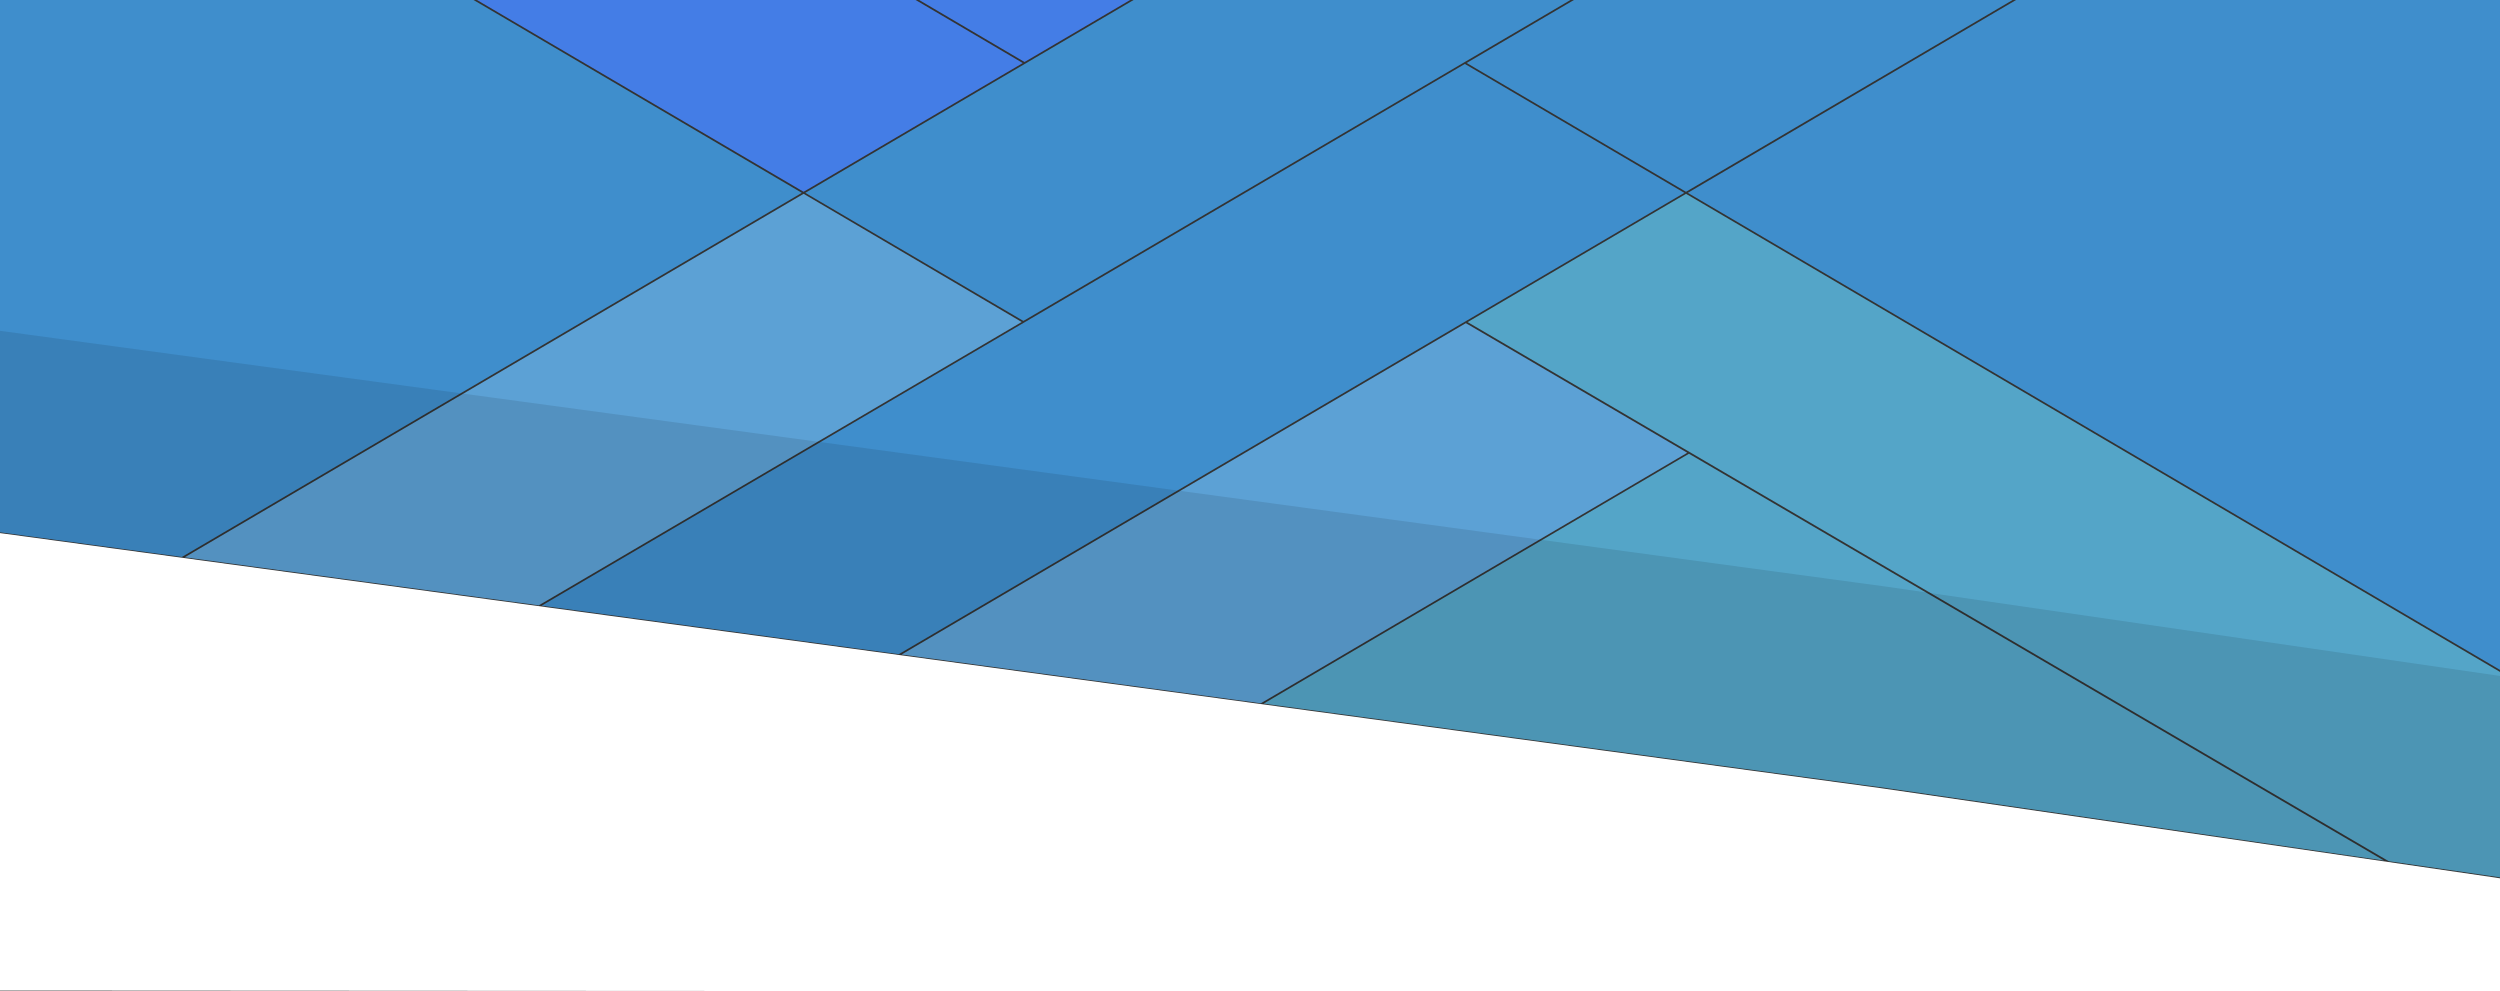 <?xml version="1.0" encoding="utf-8"?>
<!-- Generator: Adobe Illustrator 18.0.0, SVG Export Plug-In . SVG Version: 6.00 Build 0)  -->
<!DOCTYPE svg PUBLIC "-//W3C//DTD SVG 1.1//EN" "http://www.w3.org/Graphics/SVG/1.1/DTD/svg11.dtd">
<svg version="1.1" id="Layer_1" xmlns="http://www.w3.org/2000/svg" xmlns:xlink="http://www.w3.org/1999/xlink" x="0px" y="0px"
	 viewBox="0 0 2810.5 1114.4" enable-background="new 0 0 2810.5 1114.4" xml:space="preserve">
<rect x="0" y="0" width="2810.5" height="1114.4" fill="#333333" stroke="none"/>
<polygon fill="#54A5C8" points="1420.6,791 2121.2,886 2680,967.4 1898.7,510.1 "/>
<polygon fill="#447DE6" points="1270.5,0 1033.3,0 1151.8,69.7 "/>
<polygon fill="#447DE6" points="1149.8,70.9 1029.3,0 536.2,0 903.4,215.6 "/>
<polygon fill="#5CA1D5" points="1647.9,363.3 1013.6,735.8 1417.4,790.6 1896.8,509 "/>
<polygon fill="#3F8ECC" points="532.3,0 0,0 0,598.4 204.5,626.1 901.4,216.8 "/>
<polygon fill="#5CA1D5" points="903.4,217.9 207.7,626.5 605.7,680.5 1148.6,362 "/>
<polygon fill="#3F8ECC" points="1646.8,71.9 608.9,680.9 1010.4,735.4 1893.5,216.8 "/>
<polygon fill="#54A5C8" points="1649.9,362.1 2685.3,968.1 2810.5,986.3 2810.5,755.4 1895.4,217.9 "/>
<polygon fill="#3F8ECC" points="1895.4,215.6 2262.6,0 1769.4,0 1648.8,70.8 "/>
<polygon fill="#3F8ECC" points="1150.5,360.8 1765.5,0 1274.4,0 905.3,216.8 "/>
<polygon fill="#3F8ECC" points="2810.5,753.1 2810.5,0 2266.5,0 1897.4,216.8 "/>
<g>
	<polygon fill="none" points="0,598.4 0,599.3 2114.1,886 2803.4,986.3 2810.5,987.4 2810.5,986.3 2121.2,886 	"/>
	<polygon fill="#FFFFFF" points="2803.4,986.3 2114.1,886 0,599.3 0,1113.6 2130.5,1114.8 2810.5,1118.5 2810.5,987.4 	"/>
	<polygon opacity="0.1" points="2121.2,886 2810.5,986.3 2810.5,759.9 2121.2,659.6 0,371.9 0,598.4 	"/>
</g>
</svg>

